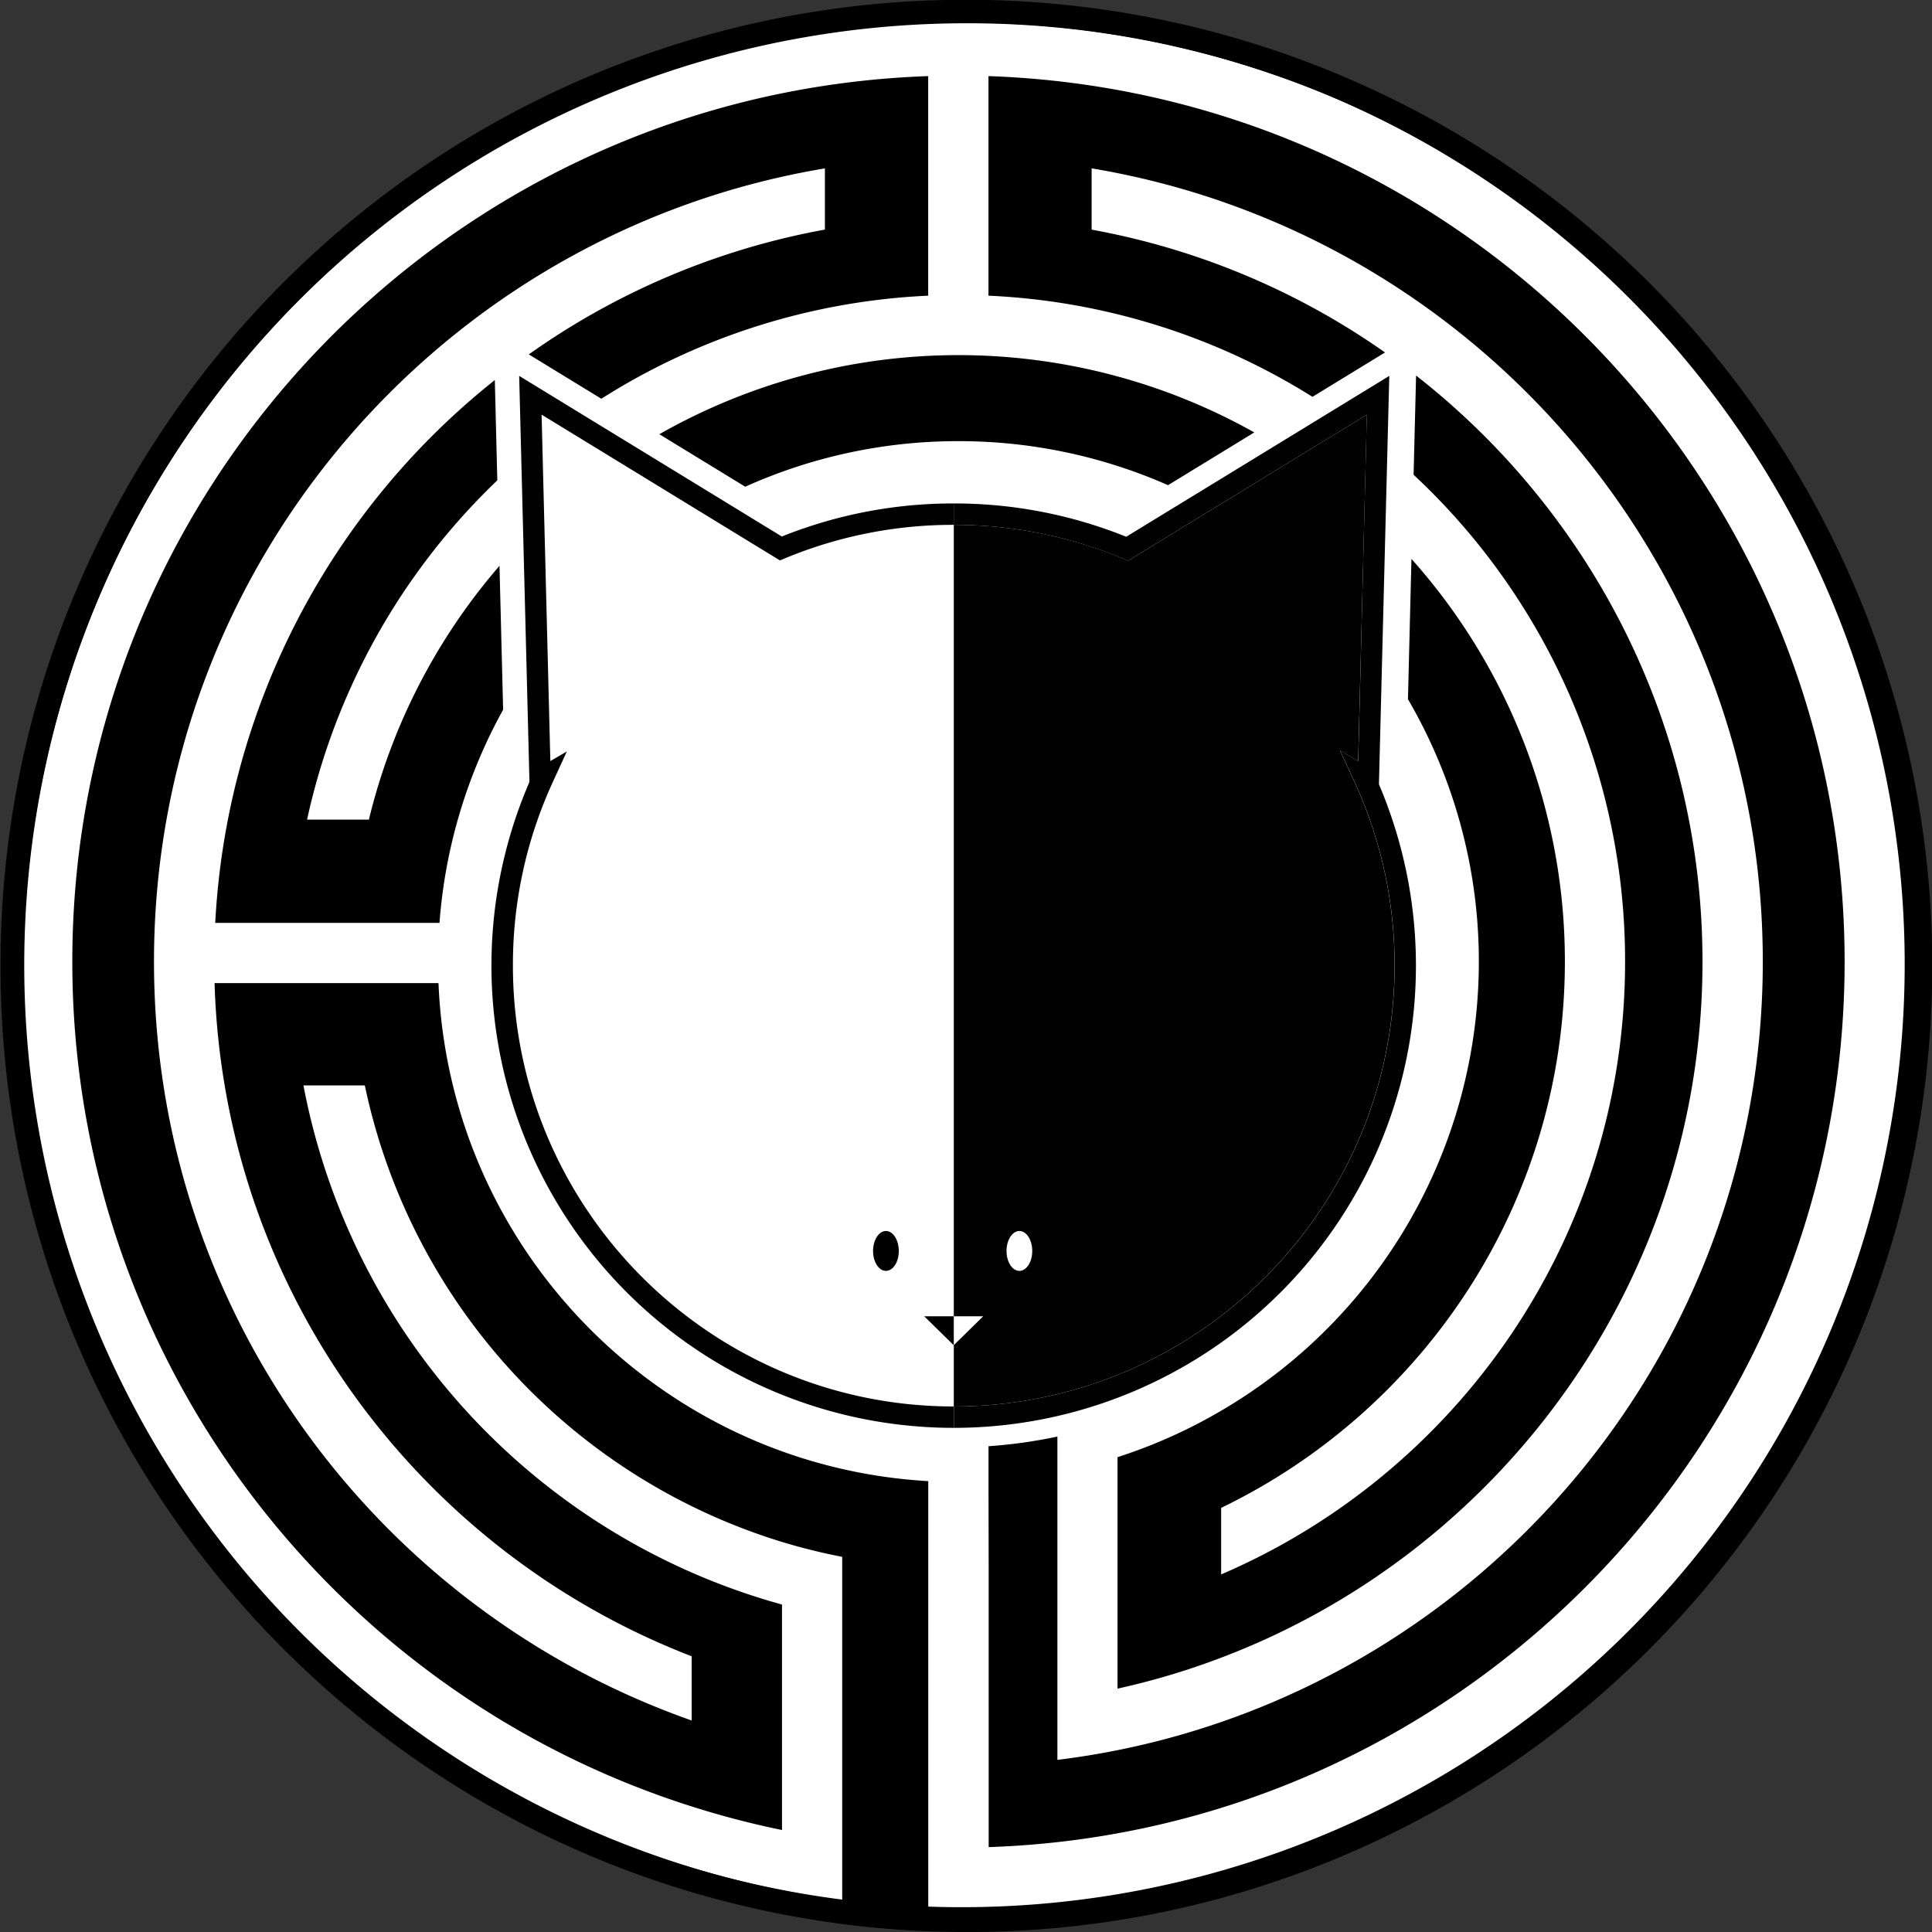 <svg id="Livello_1" data-name="Livello 1" xmlns="http://www.w3.org/2000/svg" viewBox="0 0 777.22 777.22"><rect x="0" y="0" width="777.22" height="777.22" fill="#333333" stroke="none"/><defs><style>.cls-1{fill:#fff;}.cls-2{fill:#e52421;}.cls-3{fill:#010101;}</style></defs><circle class="cls-1" cx="388.61" cy="388.61" r="388.39"/><path d="M395.21,16.41A379.58,379.58,0,0,1,542.92,745.54,379.58,379.58,0,0,1,247.5,46.22,377.22,377.22,0,0,1,395.21,16.41m0-8.92C180.71,7.49,6.82,181.38,6.82,395.88S180.71,784.27,395.21,784.27,783.6,610.38,783.6,395.88,609.71,7.49,395.21,7.49Z" transform="translate(-6.6 -7.27)"/><path d="M395.21,784.5A388.72,388.72,0,0,1,243.94,37.81,388.71,388.71,0,0,1,546.47,754,386.24,386.24,0,0,1,395.21,784.5Zm0-776.78C181.17,7.72,7,181.85,7,395.88S181.17,784.05,395.21,784.05,783.38,609.92,783.38,395.88,609.24,7.72,395.21,7.72Zm0,767.86A379.8,379.8,0,0,1,247.42,46,379.8,379.8,0,0,1,543,745.75,377.23,377.23,0,0,1,395.21,775.58Zm0-758.95A379.36,379.36,0,0,0,247.59,745.34,379.36,379.36,0,0,0,542.83,46.43,377,377,0,0,0,395.21,16.63Z" transform="translate(-6.6 -7.27)"/><path d="M392.14,184.74a208.51,208.51,0,0,1,84.35,17.71l34.7-21.23a243.38,243.38,0,0,0-239.34.73l34.55,21.12A208.43,208.43,0,0,1,392.14,184.74Z" transform="translate(-6.6 -7.27)"/><path d="M155,337H130.13a267.71,267.71,0,0,1,76.53-136.49l-1-40.35A298.73,298.73,0,0,0,93.19,378.54H183.4A209.22,209.22,0,0,1,209,292.78l-1.46-57.89A243.72,243.72,0,0,0,155,337Z" transform="translate(-6.6 -7.27)"/><path d="M445.75,99.65V75c153.19,25.55,270,158.68,270,319.11,0,156.79-111.51,287.52-259.55,317.23q-12,2.4-24.22,3.91V599.66h0V585.18a196,196,0,0,1-27.71,3.88v19.37l.06,29.35V750.34c191-6.42,344.34-163.74,344.34-356.23C748.59,215.79,617,67.67,445.75,41.73a356.46,356.46,0,0,0-41.5-3.84v88.33a267.83,267.83,0,0,1,130.34,40.69l29.19-17.85A297.94,297.94,0,0,0,445.75,99.65Z" transform="translate(-6.6 -7.27)"/><path d="M497.84,574.8a208.34,208.34,0,0,1-41.53,18.62l-.15.05v93.08l.15,0a295.47,295.47,0,0,0,41.53-12.41c113-42.81,193.65-152.13,193.65-280,0-95.67-45.14-181-115.22-235.79l-1,39.91a267.28,267.28,0,0,1,85.08,195.88c0,110.58-67,205.48-162.5,246.5V613.87c81.72-39.45,138.28-123.09,138.28-219.76a242.92,242.92,0,0,0-61.72-162L573,288.55A209.38,209.38,0,0,1,497.84,574.8Z" transform="translate(-6.6 -7.27)"/><path d="M345.39,781.16q17.1,2.18,34.64,2.82v-9.4h0V603.11C287,597.8,210.27,531.73,188.82,444A209.4,209.4,0,0,1,183,402.76H148.38v0H124.16v0H92.92A298.84,298.84,0,0,0,97,444c17.73,105.31,90.61,192.11,187.85,229.57V699.4c-126-44.26-216.3-164.2-216.3-305.29,0-160.41,116.75-293.53,269.9-319.1V99.63a297.93,297.93,0,0,0-119.11,50.21l29.17,17.84A268.12,268.12,0,0,1,380,126.22h0V95h0V70.79h0V37.89h0a359.38,359.38,0,0,0-41.53,3.85C167.3,67.71,35.69,215.81,35.69,394.11c0,159.17,104.9,294.22,249.17,339.87a352.71,352.71,0,0,0,36.33,9.48v-90.7A268.68,268.68,0,0,1,128.69,444a.17.17,0,0,1,0-.07h24.69s0,.05,0,.07a244.73,244.73,0,0,0,167.8,183.57,241.49,241.49,0,0,0,24.23,6V771.93C345.42,772.11,345.39,781,345.39,781.16Z" transform="translate(-6.6 -7.27)"/><polygon class="cls-2" points="383.67 565.8 383.67 565.8 383.67 211.14 383.67 211.14 383.67 565.8"/><path class="cls-1" d="M322.38,231.88l-2,.84-95.88-58.63L228,313.43l6.67-3.85L229,321.85a175.83,175.83,0,0,0-16.09,73.89c0,97.78,79.55,177.33,177.33,177.33V218.41A176.26,176.26,0,0,0,322.38,231.88Z" transform="translate(-6.6 -7.27)"/><path class="cls-3" d="M321.12,223.1,215.46,158.49l4.11,162.39,0,1A186,186,0,0,0,390.27,581.68v-8.61c-97.78,0-177.33-79.55-177.33-177.33A175.83,175.83,0,0,1,229,321.85l5.63-12.28L228,313.43l-3.52-139.35,95.88,58.64,2-.84a176.26,176.26,0,0,1,67.89-13.47V209.8A184.93,184.93,0,0,0,321.12,223.1Z" transform="translate(-6.6 -7.27)"/><path class="cls-3" d="M567.6,395.74a175.79,175.79,0,0,0-16.24-74.21l-5.68-12.31,7.28,4.21,3.52-139.35-96.05,58.75-2-.85a176.32,176.32,0,0,0-68.13-13.57V573.07C488.05,573.07,567.6,493.52,567.6,395.74Z" transform="translate(-6.6 -7.27)"/><path class="cls-3" d="M561.33,322.77l4.16-164.28L459.67,223.2a184.85,184.85,0,0,0-69.4-13.4v8.61A176.32,176.32,0,0,1,458.4,232l2,.85,96.05-58.75L553,313.43l-7.28-4.21,5.68,12.31a175.79,175.79,0,0,1,16.24,74.21c0,97.78-79.55,177.33-177.33,177.33v8.61A186,186,0,0,0,561.33,322.77Z" transform="translate(-6.6 -7.27)"/><path d="M363,518.53c-2.86,0-5.18-3.6-5.18-8s2.32-8.05,5.18-8.05,5.17,3.61,5.17,8.05S365.88,518.53,363,518.53Z" transform="translate(-6.6 -7.27)"/><path class="cls-1" d="M416.68,518.53c-2.86,0-5.17-3.6-5.17-8s2.31-8.05,5.17-8.05,5.18,3.61,5.18,8.05S419.54,518.53,416.68,518.53Z" transform="translate(-6.6 -7.27)"/><polygon class="cls-1" points="383.67 529.52 395.54 529.52 383.67 541.17 383.67 529.52"/><polygon points="383.67 529.52 371.8 529.52 383.67 541.17 383.67 529.52"/></svg>
